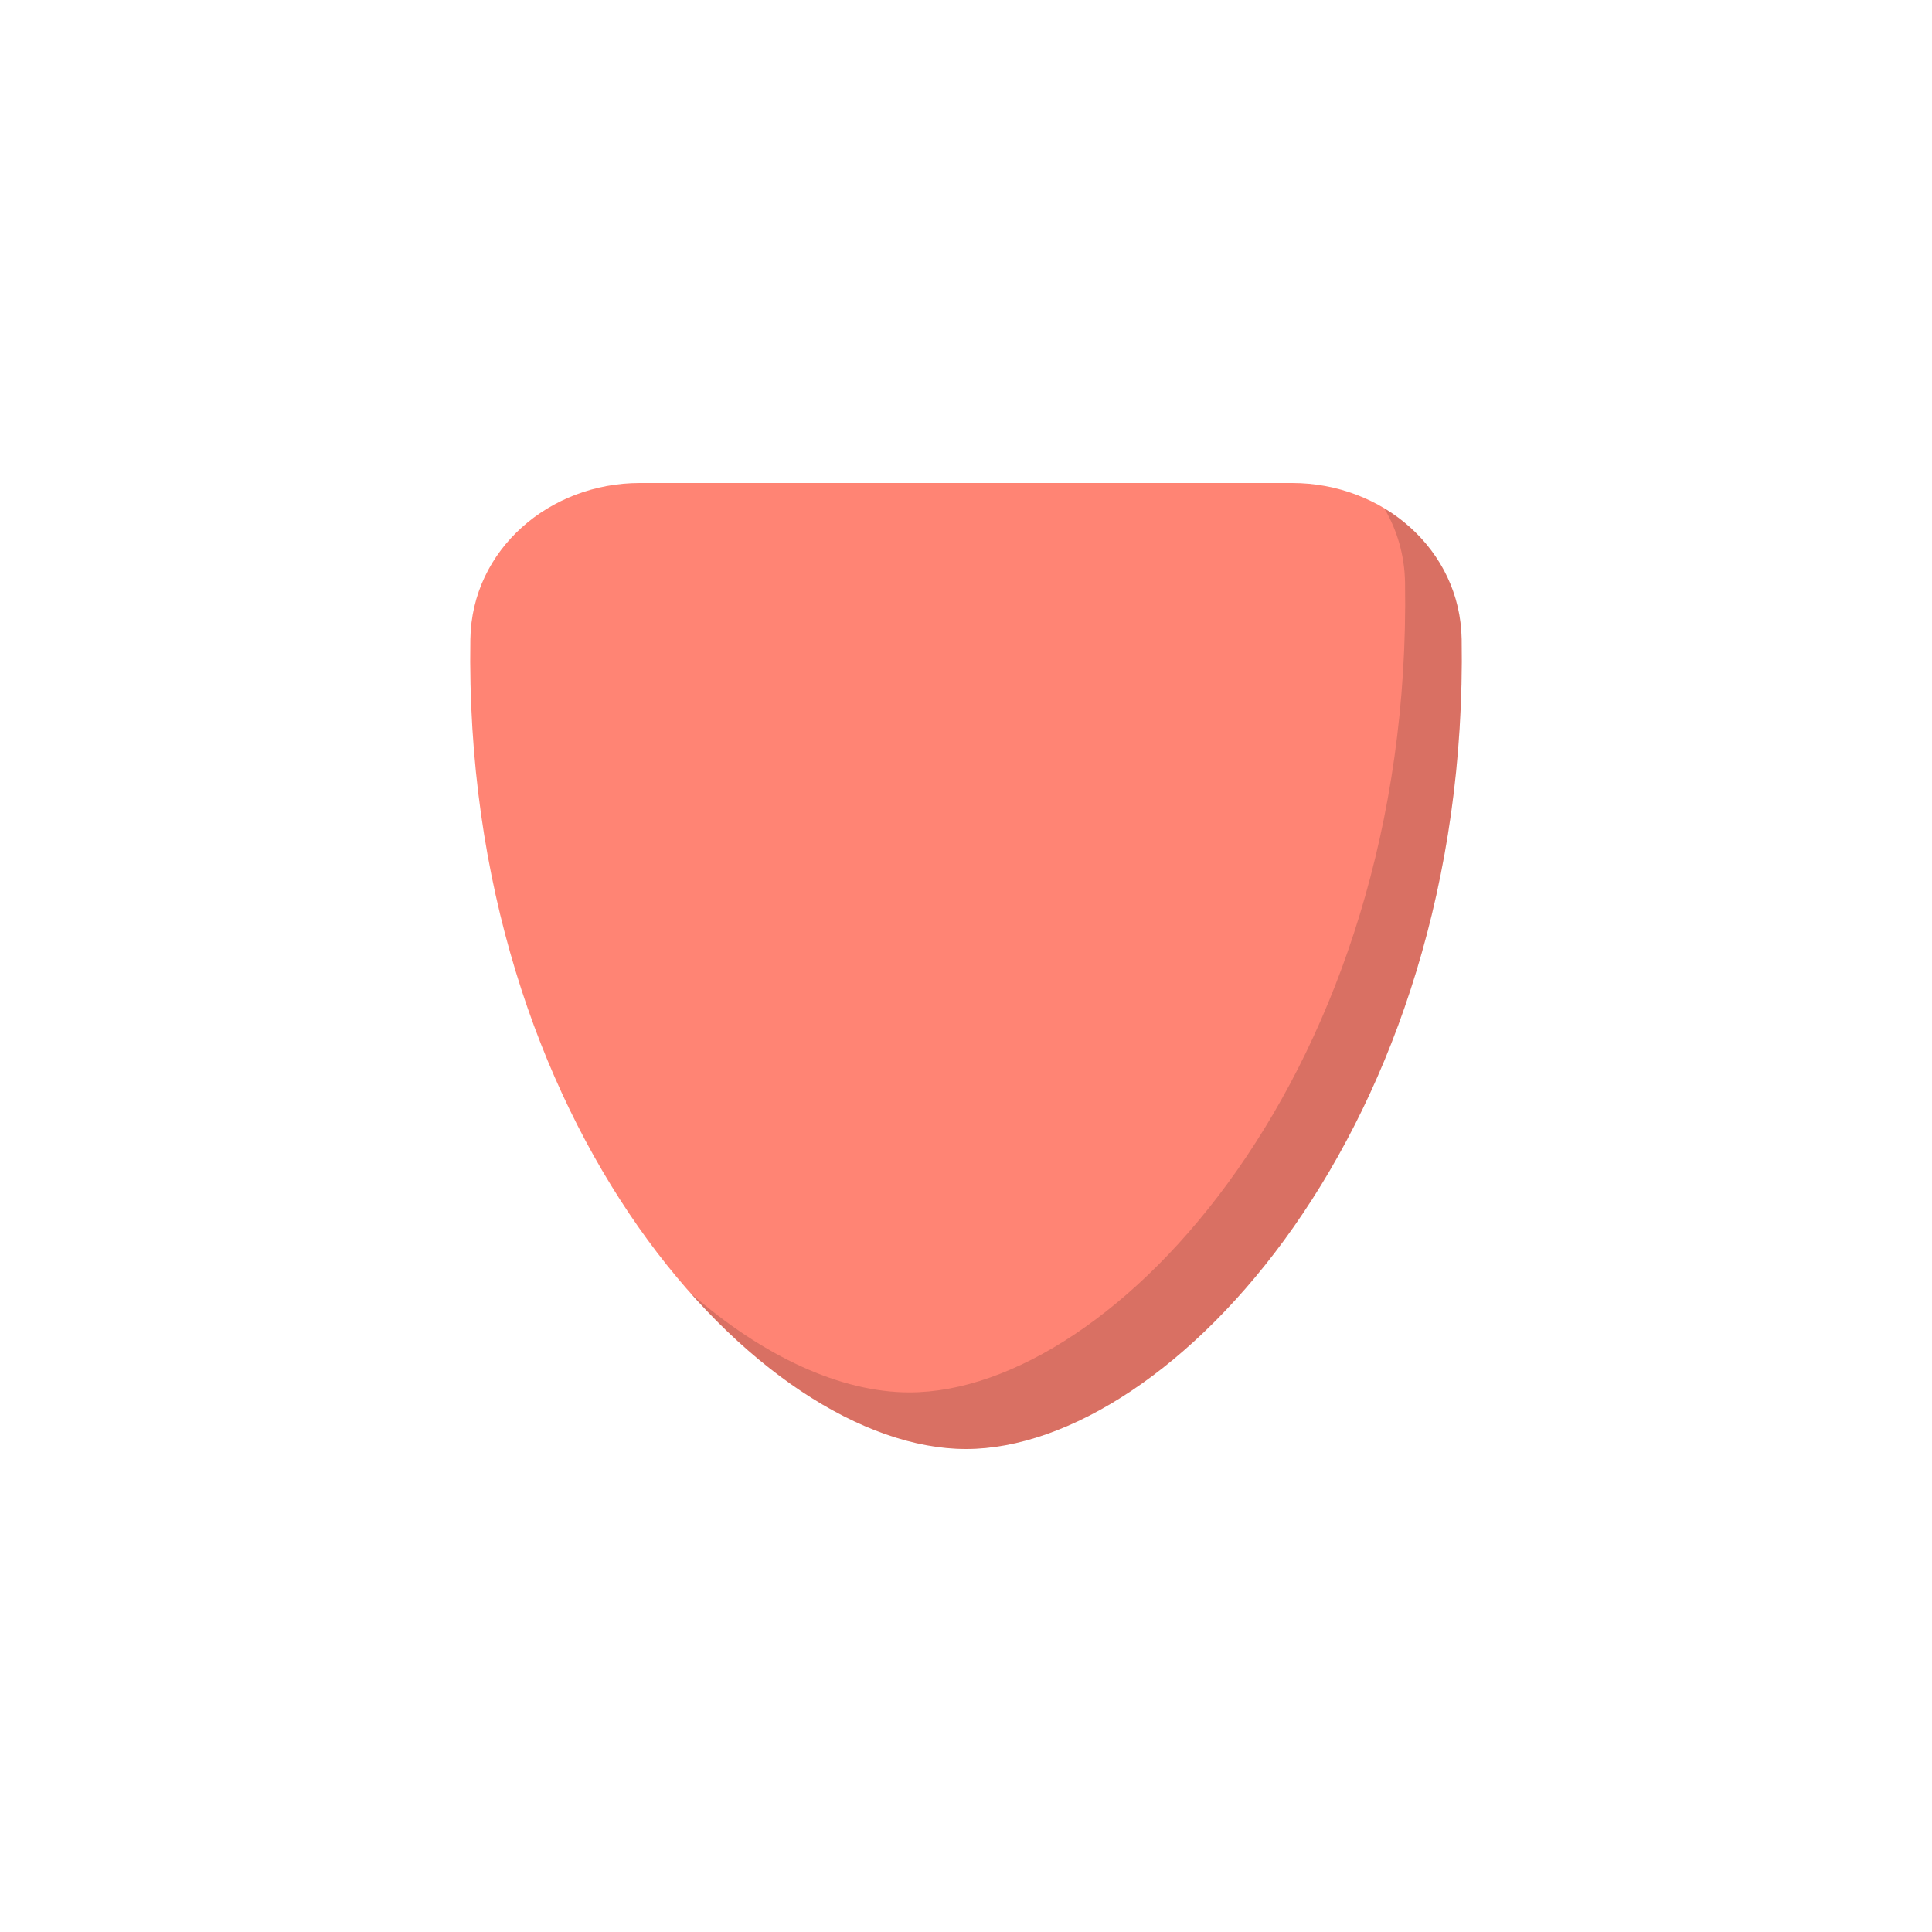 <svg width="512" height="512" viewBox="0 0 512 512" fill="none" xmlns="http://www.w3.org/2000/svg">
<path d="M124.649 169.393C125.028 145.542 145.699 128 169.552 128H342.446C366.3 128 386.97 145.542 387.35 169.393C389.406 298.566 310.381 384 255.999 384C201.618 384 122.592 298.566 124.649 169.393Z" fill="#FF8474"/>
<path fill-rule="evenodd" clip-rule="evenodd" d="M182.844 342.529C206.41 369.171 233.343 384 256 384C310.381 384 389.407 298.566 387.35 169.393C387.112 154.41 378.866 141.917 366.854 134.698C370.242 140.469 372.235 147.139 372.35 154.393C374.407 283.566 295.381 369 241 369C223.033 369 202.377 359.675 182.844 342.529Z" fill="black" fill-opacity="0.15"/>
</svg>
